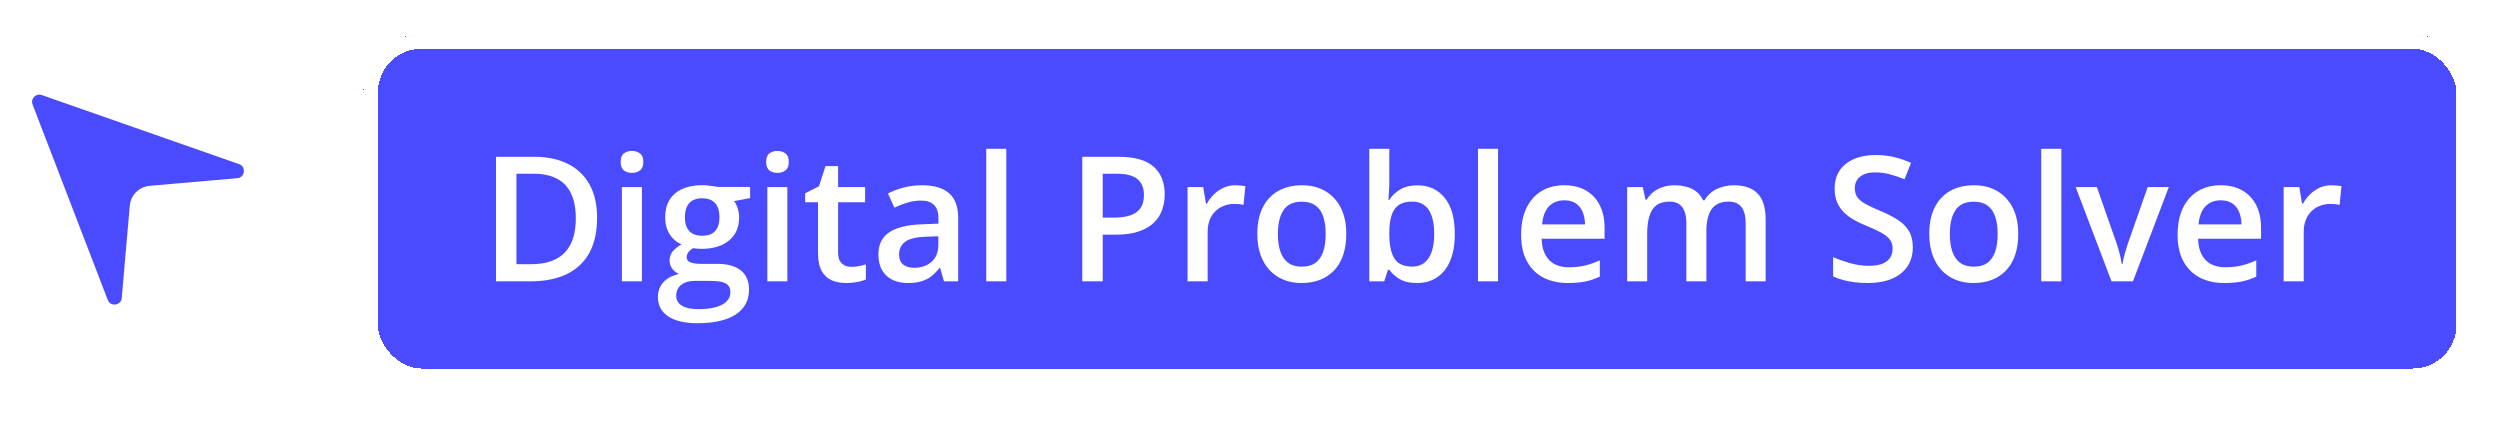 <svg width="172" height="29" viewBox="0 0 172 29" fill="none" xmlns="http://www.w3.org/2000/svg">
    <g filter="url(#filter0_d_2271_623)">
        <path
            d="M1.776 6.871L6.946 20.313C7.326 21.303 8.783 21.097 8.875 20.041L9.427 13.691C9.469 13.207 9.853 12.824 10.337 12.782L16.365 12.258C17.438 12.164 17.625 10.673 16.608 10.318L3.039 5.568C2.235 5.287 1.47 6.076 1.776 6.871Z"
            fill="#4A4AFF" />
        <path
            d="M1.776 6.871L6.946 20.313C7.326 21.303 8.783 21.097 8.875 20.041L9.427 13.691C9.469 13.207 9.853 12.824 10.337 12.782L16.365 12.258C17.438 12.164 17.625 10.673 16.608 10.318L3.039 5.568C2.235 5.287 1.47 6.076 1.776 6.871Z"
            stroke="white" />
    </g>
    <g filter="url(#filter1_d_2271_623)">
        <rect x="25" y="0.354" width="145" height="24" rx="4" fill="#4A4AFF"
            shape-rendering="crispEdges" />
        <rect x="25.5" y="0.854" width="144" height="23" rx="3.5" stroke="white"
            shape-rendering="crispEdges" />
        <path
            d="M41.08 12.989C41.08 13.954 40.9 14.761 40.541 15.409C40.182 16.054 39.66 16.54 38.977 16.868C38.293 17.192 37.469 17.355 36.504 17.355H34.125V8.788H36.762C37.648 8.788 38.414 8.948 39.059 9.269C39.703 9.585 40.201 10.056 40.553 10.681C40.904 11.302 41.08 12.071 41.08 12.989ZM39.615 13.03C39.615 12.327 39.504 11.749 39.281 11.296C39.062 10.843 38.738 10.507 38.309 10.288C37.883 10.065 37.357 9.954 36.732 9.954H35.531V16.177H36.527C37.562 16.177 38.336 15.913 38.848 15.386C39.359 14.858 39.615 14.073 39.615 13.03ZM44.162 10.868V17.355H42.785V10.868H44.162ZM43.482 8.384C43.693 8.384 43.875 8.44 44.027 8.554C44.184 8.667 44.262 8.862 44.262 9.14C44.262 9.413 44.184 9.608 44.027 9.726C43.875 9.839 43.693 9.896 43.482 9.896C43.264 9.896 43.078 9.839 42.926 9.726C42.777 9.608 42.703 9.413 42.703 9.14C42.703 8.862 42.777 8.667 42.926 8.554C43.078 8.44 43.264 8.384 43.482 8.384ZM47.988 20.237C47.109 20.237 46.435 20.079 45.967 19.763C45.498 19.446 45.264 19.003 45.264 18.433C45.264 18.034 45.389 17.696 45.639 17.419C45.889 17.145 46.246 16.956 46.711 16.851C46.535 16.773 46.383 16.651 46.254 16.487C46.129 16.319 46.066 16.134 46.066 15.931C46.066 15.688 46.135 15.481 46.272 15.31C46.408 15.138 46.613 14.972 46.887 14.812C46.547 14.667 46.273 14.433 46.066 14.108C45.863 13.78 45.762 13.396 45.762 12.954C45.762 12.485 45.861 12.087 46.06 11.759C46.26 11.427 46.551 11.175 46.934 11.003C47.316 10.827 47.779 10.739 48.322 10.739C48.44 10.739 48.566 10.747 48.703 10.763C48.844 10.774 48.973 10.79 49.09 10.81C49.211 10.825 49.303 10.843 49.365 10.862H51.609V11.63L50.508 11.835C50.613 11.983 50.697 12.153 50.76 12.345C50.822 12.532 50.853 12.737 50.853 12.96C50.853 13.632 50.621 14.161 50.156 14.548C49.695 14.931 49.059 15.122 48.246 15.122C48.051 15.114 47.861 15.099 47.678 15.075C47.537 15.161 47.43 15.257 47.355 15.362C47.281 15.464 47.244 15.579 47.244 15.708C47.244 15.813 47.281 15.899 47.355 15.966C47.43 16.028 47.539 16.075 47.684 16.106C47.832 16.138 48.012 16.153 48.223 16.153H49.342C50.053 16.153 50.596 16.304 50.971 16.605C51.346 16.905 51.533 17.347 51.533 17.929C51.533 18.667 51.228 19.235 50.619 19.634C50.01 20.036 49.133 20.237 47.988 20.237ZM48.041 19.27C48.522 19.27 48.926 19.224 49.254 19.13C49.582 19.036 49.83 18.901 49.998 18.726C50.166 18.554 50.25 18.349 50.25 18.11C50.25 17.899 50.197 17.737 50.092 17.624C49.986 17.511 49.828 17.433 49.617 17.39C49.406 17.347 49.145 17.325 48.832 17.325H47.812C47.559 17.325 47.334 17.364 47.139 17.442C46.943 17.524 46.791 17.642 46.682 17.794C46.576 17.946 46.523 18.13 46.523 18.345C46.523 18.642 46.654 18.87 46.916 19.03C47.182 19.19 47.557 19.27 48.041 19.27ZM48.31 14.22C48.713 14.22 49.012 14.11 49.207 13.892C49.402 13.669 49.5 13.356 49.5 12.954C49.5 12.517 49.398 12.188 49.195 11.97C48.996 11.751 48.699 11.642 48.305 11.642C47.918 11.642 47.623 11.753 47.42 11.976C47.221 12.198 47.121 12.528 47.121 12.966C47.121 13.36 47.221 13.669 47.42 13.892C47.623 14.11 47.92 14.22 48.31 14.22ZM54.17 10.868V17.355H52.793V10.868H54.17ZM53.49 8.384C53.701 8.384 53.883 8.44 54.035 8.554C54.191 8.667 54.27 8.862 54.27 9.14C54.27 9.413 54.191 9.608 54.035 9.726C53.883 9.839 53.701 9.896 53.49 9.896C53.272 9.896 53.086 9.839 52.934 9.726C52.785 9.608 52.711 9.413 52.711 9.14C52.711 8.862 52.785 8.667 52.934 8.554C53.086 8.44 53.272 8.384 53.49 8.384ZM58.559 16.358C58.738 16.358 58.916 16.343 59.092 16.311C59.268 16.276 59.428 16.235 59.572 16.189V17.231C59.42 17.298 59.223 17.355 58.98 17.401C58.738 17.448 58.486 17.472 58.225 17.472C57.857 17.472 57.527 17.411 57.234 17.29C56.941 17.165 56.709 16.952 56.537 16.651C56.365 16.351 56.279 15.935 56.279 15.403V11.917H55.395V11.302L56.344 10.815L56.795 9.427H57.662V10.868H59.52V11.917H57.662V15.386C57.662 15.714 57.744 15.958 57.908 16.118C58.072 16.278 58.289 16.358 58.559 16.358ZM63.434 10.745C64.254 10.745 64.873 10.927 65.291 11.29C65.713 11.653 65.924 12.22 65.924 12.989V17.355H64.945L64.682 16.435H64.635C64.451 16.669 64.262 16.862 64.066 17.015C63.871 17.167 63.645 17.28 63.387 17.355C63.133 17.433 62.822 17.472 62.455 17.472C62.068 17.472 61.723 17.401 61.418 17.261C61.113 17.116 60.873 16.898 60.697 16.605C60.522 16.311 60.434 15.94 60.434 15.491C60.434 14.823 60.682 14.321 61.178 13.985C61.678 13.649 62.432 13.464 63.44 13.429L64.564 13.388V13.048C64.564 12.599 64.459 12.278 64.248 12.087C64.041 11.896 63.748 11.8 63.369 11.8C63.045 11.8 62.73 11.847 62.426 11.94C62.121 12.034 61.824 12.149 61.535 12.286L61.09 11.313C61.406 11.146 61.766 11.009 62.168 10.903C62.574 10.798 62.996 10.745 63.434 10.745ZM64.559 14.255L63.721 14.284C63.033 14.308 62.551 14.425 62.273 14.636C61.996 14.847 61.857 15.136 61.857 15.503C61.857 15.823 61.953 16.058 62.145 16.206C62.336 16.351 62.588 16.423 62.9 16.423C63.377 16.423 63.772 16.288 64.084 16.019C64.4 15.745 64.559 15.345 64.559 14.817V14.255ZM69.234 17.355H67.852V8.237H69.234V17.355ZM76.951 8.788C78.057 8.788 78.863 9.015 79.371 9.468C79.879 9.921 80.133 10.556 80.133 11.372C80.133 11.743 80.074 12.097 79.957 12.433C79.844 12.765 79.656 13.06 79.394 13.317C79.133 13.571 78.787 13.773 78.357 13.921C77.932 14.069 77.406 14.144 76.781 14.144H75.867V17.355H74.461V8.788H76.951ZM76.857 9.954H75.867V12.972H76.635C77.076 12.972 77.451 12.921 77.76 12.819C78.068 12.714 78.303 12.548 78.463 12.321C78.623 12.095 78.703 11.796 78.703 11.425C78.703 10.929 78.553 10.56 78.252 10.317C77.955 10.075 77.49 9.954 76.857 9.954ZM84.99 10.745C85.1 10.745 85.219 10.751 85.348 10.763C85.477 10.774 85.588 10.79 85.682 10.81L85.553 12.099C85.471 12.075 85.369 12.058 85.248 12.046C85.131 12.034 85.025 12.028 84.932 12.028C84.686 12.028 84.451 12.069 84.228 12.151C84.006 12.229 83.809 12.351 83.637 12.515C83.465 12.675 83.33 12.876 83.232 13.118C83.135 13.36 83.086 13.642 83.086 13.962V17.355H81.703V10.868H82.781L82.969 12.011H83.033C83.162 11.78 83.322 11.569 83.514 11.378C83.705 11.187 83.924 11.034 84.17 10.921C84.42 10.804 84.693 10.745 84.99 10.745ZM92.625 14.097C92.625 14.636 92.555 15.114 92.414 15.532C92.273 15.95 92.068 16.304 91.799 16.593C91.529 16.878 91.205 17.097 90.826 17.249C90.447 17.398 90.019 17.472 89.543 17.472C89.098 17.472 88.689 17.398 88.318 17.249C87.947 17.097 87.625 16.878 87.352 16.593C87.082 16.304 86.873 15.95 86.725 15.532C86.576 15.114 86.502 14.636 86.502 14.097C86.502 13.382 86.625 12.776 86.871 12.28C87.121 11.78 87.477 11.399 87.938 11.138C88.398 10.876 88.947 10.745 89.584 10.745C90.182 10.745 90.709 10.876 91.166 11.138C91.623 11.399 91.981 11.78 92.238 12.28C92.496 12.78 92.625 13.386 92.625 14.097ZM87.92 14.097C87.92 14.569 87.977 14.974 88.09 15.31C88.207 15.646 88.387 15.903 88.629 16.083C88.871 16.259 89.184 16.347 89.566 16.347C89.949 16.347 90.262 16.259 90.504 16.083C90.746 15.903 90.924 15.646 91.037 15.31C91.15 14.974 91.207 14.569 91.207 14.097C91.207 13.624 91.15 13.224 91.037 12.896C90.924 12.563 90.746 12.312 90.504 12.14C90.262 11.964 89.947 11.876 89.561 11.876C88.99 11.876 88.574 12.067 88.312 12.45C88.051 12.833 87.92 13.382 87.92 14.097ZM95.584 8.237V10.435C95.584 10.688 95.576 10.938 95.561 11.185C95.549 11.427 95.537 11.616 95.525 11.753H95.584C95.76 11.472 96.004 11.235 96.316 11.044C96.633 10.849 97.037 10.751 97.529 10.751C98.299 10.751 98.918 11.034 99.387 11.601C99.856 12.163 100.09 12.997 100.09 14.102C100.09 14.837 99.982 15.454 99.768 15.954C99.553 16.454 99.25 16.833 98.859 17.091C98.473 17.345 98.018 17.472 97.494 17.472C97.002 17.472 96.603 17.382 96.299 17.202C95.998 17.019 95.762 16.806 95.59 16.564H95.49L95.238 17.355H94.207V8.237H95.584ZM97.166 11.87C96.775 11.87 96.465 11.948 96.234 12.104C96.008 12.261 95.844 12.495 95.742 12.808C95.641 13.116 95.588 13.509 95.584 13.985V14.108C95.584 14.831 95.697 15.384 95.924 15.767C96.154 16.149 96.572 16.341 97.178 16.341C97.658 16.341 98.027 16.148 98.285 15.761C98.543 15.37 98.672 14.812 98.672 14.085C98.672 13.351 98.543 12.798 98.285 12.427C98.031 12.056 97.658 11.87 97.166 11.87ZM103.066 17.355H101.684V8.237H103.066V17.355ZM107.619 10.745C108.197 10.745 108.693 10.864 109.107 11.102C109.521 11.341 109.84 11.679 110.062 12.116C110.285 12.554 110.396 13.077 110.396 13.687V14.425H106.066C106.082 15.054 106.25 15.538 106.57 15.878C106.895 16.218 107.348 16.388 107.93 16.388C108.344 16.388 108.715 16.349 109.043 16.27C109.375 16.189 109.717 16.069 110.068 15.913V17.032C109.744 17.185 109.414 17.296 109.078 17.366C108.742 17.436 108.34 17.472 107.871 17.472C107.234 17.472 106.674 17.349 106.189 17.102C105.709 16.852 105.332 16.481 105.059 15.989C104.789 15.497 104.654 14.886 104.654 14.155C104.654 13.429 104.777 12.812 105.023 12.304C105.27 11.796 105.615 11.409 106.061 11.144C106.506 10.878 107.025 10.745 107.619 10.745ZM107.619 11.782C107.186 11.782 106.834 11.923 106.564 12.204C106.299 12.485 106.143 12.898 106.096 13.44H109.049C109.045 13.116 108.99 12.829 108.885 12.579C108.783 12.329 108.627 12.134 108.416 11.993C108.209 11.852 107.943 11.782 107.619 11.782ZM119.279 10.745C120.006 10.745 120.553 10.933 120.92 11.308C121.291 11.683 121.477 12.284 121.477 13.112V17.355H120.1V13.358C120.1 12.866 120.004 12.495 119.812 12.245C119.621 11.995 119.33 11.87 118.939 11.87C118.393 11.87 117.998 12.046 117.756 12.398C117.518 12.745 117.398 13.251 117.398 13.915V17.355H116.021V13.358C116.021 13.03 115.979 12.757 115.893 12.538C115.811 12.315 115.684 12.149 115.512 12.04C115.34 11.927 115.123 11.87 114.861 11.87C114.482 11.87 114.18 11.956 113.953 12.128C113.73 12.3 113.57 12.554 113.473 12.89C113.375 13.222 113.326 13.63 113.326 14.114V17.355H111.949V10.868H113.021L113.215 11.741H113.291C113.424 11.515 113.588 11.329 113.783 11.185C113.982 11.036 114.203 10.927 114.445 10.856C114.688 10.782 114.939 10.745 115.201 10.745C115.686 10.745 116.094 10.831 116.426 11.003C116.758 11.171 117.006 11.429 117.17 11.776H117.275C117.479 11.425 117.762 11.165 118.125 10.997C118.488 10.829 118.873 10.745 119.279 10.745ZM131.602 15.023C131.602 15.53 131.477 15.968 131.227 16.335C130.98 16.702 130.625 16.983 130.16 17.179C129.699 17.374 129.148 17.472 128.508 17.472C128.195 17.472 127.896 17.454 127.611 17.419C127.326 17.384 127.057 17.333 126.803 17.267C126.553 17.196 126.324 17.112 126.117 17.015V15.69C126.465 15.843 126.854 15.981 127.283 16.106C127.713 16.227 128.15 16.288 128.596 16.288C128.959 16.288 129.26 16.241 129.498 16.148C129.74 16.05 129.92 15.913 130.037 15.737C130.154 15.558 130.213 15.349 130.213 15.11C130.213 14.856 130.145 14.642 130.008 14.466C129.871 14.29 129.664 14.13 129.387 13.985C129.113 13.837 128.77 13.679 128.355 13.511C128.074 13.398 127.805 13.269 127.547 13.124C127.293 12.979 127.066 12.81 126.867 12.614C126.668 12.419 126.51 12.188 126.393 11.923C126.279 11.653 126.223 11.337 126.223 10.974C126.223 10.489 126.338 10.075 126.568 9.731C126.803 9.388 127.131 9.124 127.553 8.94C127.979 8.757 128.475 8.665 129.041 8.665C129.49 8.665 129.912 8.712 130.307 8.806C130.705 8.899 131.096 9.032 131.479 9.204L131.033 10.335C130.682 10.19 130.34 10.075 130.008 9.989C129.68 9.903 129.344 9.86 129 9.86C128.703 9.86 128.451 9.905 128.244 9.995C128.037 10.085 127.879 10.212 127.77 10.376C127.664 10.536 127.611 10.727 127.611 10.95C127.611 11.2 127.672 11.411 127.793 11.583C127.918 11.751 128.109 11.905 128.367 12.046C128.629 12.187 128.965 12.343 129.375 12.515C129.848 12.71 130.248 12.915 130.576 13.13C130.908 13.345 131.162 13.602 131.338 13.903C131.514 14.2 131.602 14.573 131.602 15.023ZM138.855 14.097C138.855 14.636 138.785 15.114 138.645 15.532C138.504 15.95 138.299 16.304 138.029 16.593C137.76 16.878 137.436 17.097 137.057 17.249C136.678 17.398 136.25 17.472 135.773 17.472C135.328 17.472 134.92 17.398 134.549 17.249C134.178 17.097 133.855 16.878 133.582 16.593C133.312 16.304 133.104 15.95 132.955 15.532C132.807 15.114 132.732 14.636 132.732 14.097C132.732 13.382 132.855 12.776 133.102 12.28C133.352 11.78 133.707 11.399 134.168 11.138C134.629 10.876 135.178 10.745 135.814 10.745C136.412 10.745 136.939 10.876 137.396 11.138C137.854 11.399 138.211 11.78 138.469 12.28C138.727 12.78 138.855 13.386 138.855 14.097ZM134.15 14.097C134.15 14.569 134.207 14.974 134.32 15.31C134.438 15.646 134.617 15.903 134.859 16.083C135.102 16.259 135.414 16.347 135.797 16.347C136.18 16.347 136.492 16.259 136.734 16.083C136.977 15.903 137.154 15.646 137.268 15.31C137.381 14.974 137.438 14.569 137.438 14.097C137.438 13.624 137.381 13.224 137.268 12.896C137.154 12.563 136.977 12.312 136.734 12.14C136.492 11.964 136.178 11.876 135.791 11.876C135.221 11.876 134.805 12.067 134.543 12.45C134.281 12.833 134.15 13.382 134.15 14.097ZM141.82 17.355H140.438V8.237H141.82V17.355ZM145.271 17.355L142.805 10.868H144.264L145.6 14.677C145.686 14.919 145.764 15.181 145.834 15.462C145.904 15.743 145.953 15.979 145.98 16.171H146.027C146.055 15.972 146.107 15.733 146.186 15.456C146.264 15.175 146.344 14.915 146.426 14.677L147.762 10.868H149.215L146.748 17.355H145.271ZM152.783 10.745C153.361 10.745 153.857 10.864 154.271 11.102C154.686 11.341 155.004 11.679 155.227 12.116C155.449 12.554 155.561 13.077 155.561 13.687V14.425H151.23C151.246 15.054 151.414 15.538 151.734 15.878C152.059 16.218 152.512 16.388 153.094 16.388C153.508 16.388 153.879 16.349 154.207 16.27C154.539 16.189 154.881 16.069 155.232 15.913V17.032C154.908 17.185 154.578 17.296 154.242 17.366C153.906 17.436 153.504 17.472 153.035 17.472C152.398 17.472 151.838 17.349 151.354 17.102C150.873 16.852 150.496 16.481 150.223 15.989C149.953 15.497 149.818 14.886 149.818 14.155C149.818 13.429 149.941 12.812 150.188 12.304C150.434 11.796 150.779 11.409 151.225 11.144C151.67 10.878 152.189 10.745 152.783 10.745ZM152.783 11.782C152.35 11.782 151.998 11.923 151.729 12.204C151.463 12.485 151.307 12.898 151.26 13.44H154.213C154.209 13.116 154.154 12.829 154.049 12.579C153.947 12.329 153.791 12.134 153.58 11.993C153.373 11.852 153.107 11.782 152.783 11.782ZM160.4 10.745C160.51 10.745 160.629 10.751 160.758 10.763C160.887 10.774 160.998 10.79 161.092 10.81L160.963 12.099C160.881 12.075 160.779 12.058 160.658 12.046C160.541 12.034 160.436 12.028 160.342 12.028C160.096 12.028 159.861 12.069 159.639 12.151C159.416 12.229 159.219 12.351 159.047 12.515C158.875 12.675 158.74 12.876 158.643 13.118C158.545 13.36 158.496 13.642 158.496 13.962V17.355H157.113V10.868H158.191L158.379 12.011H158.443C158.572 11.78 158.732 11.569 158.924 11.378C159.115 11.187 159.334 11.034 159.58 10.921C159.83 10.804 160.104 10.745 160.4 10.745Z"
            fill="white" />
    </g>
    <defs>
        <filter id="filter0_d_2271_623" x="0.206" y="4.509" width="18.573" height="18.446"
            filterUnits="userSpaceOnUse" color-interpolation-filters="sRGB">
            <feFlood flood-opacity="0" result="BackgroundImageFix" />
            <feColorMatrix in="SourceAlpha" type="matrix"
                values="0 0 0 0 0 0 0 0 0 0 0 0 0 0 0 0 0 0 127 0" result="hardAlpha" />
            <feOffset dy="0.5" />
            <feGaussianBlur stdDeviation="0.5" />
            <feComposite in2="hardAlpha" operator="out" />
            <feColorMatrix type="matrix" values="0 0 0 0 0 0 0 0 0 0 0 0 0 0 0 0 0 0 0.25 0" />
            <feBlend mode="normal" in2="BackgroundImageFix" result="effect1_dropShadow_2271_623" />
            <feBlend mode="normal" in="SourceGraphic" in2="effect1_dropShadow_2271_623"
                result="shape" />
        </filter>
        <filter id="filter1_d_2271_623" x="23" y="0.354" width="149" height="28"
            filterUnits="userSpaceOnUse" color-interpolation-filters="sRGB">
            <feFlood flood-opacity="0" result="BackgroundImageFix" />
            <feColorMatrix in="SourceAlpha" type="matrix"
                values="0 0 0 0 0 0 0 0 0 0 0 0 0 0 0 0 0 0 127 0" result="hardAlpha" />
            <feOffset dy="2" />
            <feGaussianBlur stdDeviation="1" />
            <feComposite in2="hardAlpha" operator="out" />
            <feColorMatrix type="matrix" values="0 0 0 0 0 0 0 0 0 0 0 0 0 0 0 0 0 0 0.2 0" />
            <feBlend mode="normal" in2="BackgroundImageFix" result="effect1_dropShadow_2271_623" />
            <feBlend mode="normal" in="SourceGraphic" in2="effect1_dropShadow_2271_623"
                result="shape" />
        </filter>
    </defs>
</svg>
    